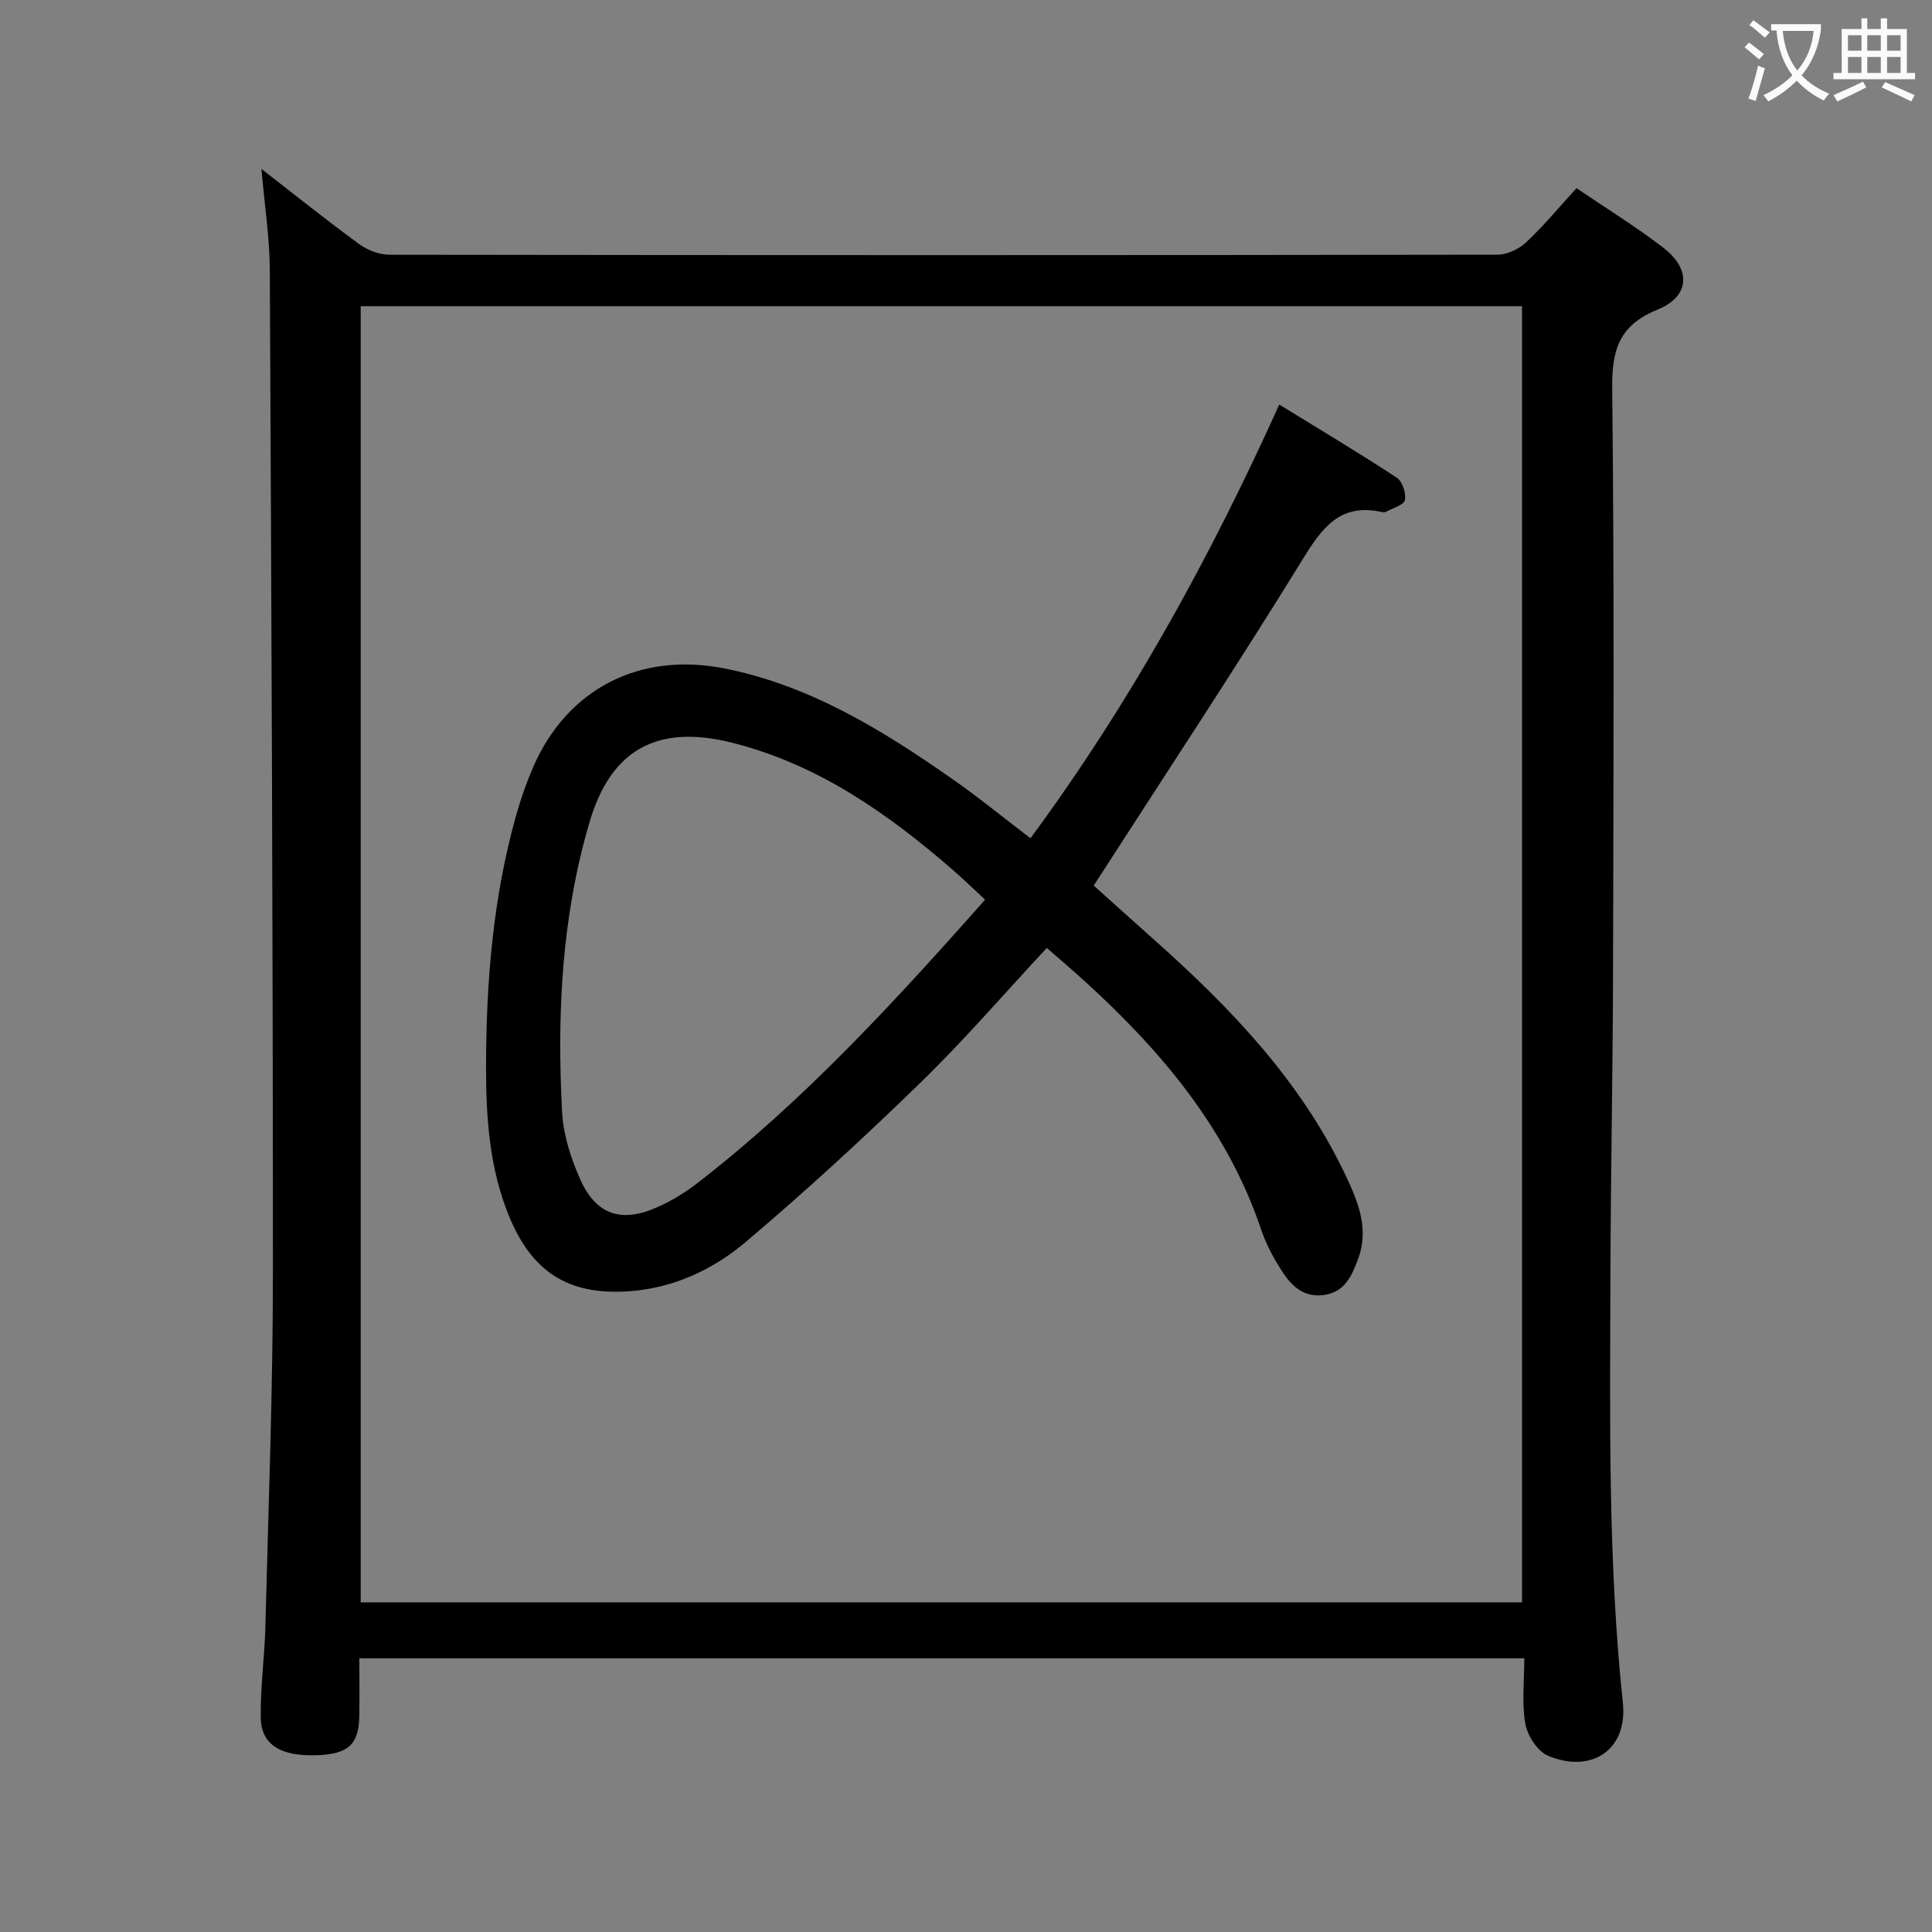 <svg enable-background="new 0 0 400 400" viewBox="0 0 400 400" xmlns="http://www.w3.org/2000/svg"><rect x="0" y="0" width="400" height="400" fill="#808080" stroke="none"/><path d="m54.13 34.98c7.09 5.5 13.54 10.67 20.21 15.54 1.72 1.26 4.14 2.21 6.24 2.22 76.47.11 152.94.11 229.41-.01 2.02 0 4.46-1.13 5.96-2.54 3.63-3.4 6.82-7.27 10.45-11.23 6.06 4.12 12.27 7.93 18 12.35 5.77 4.44 5.5 10.06-1.21 12.79-8.03 3.26-9.49 8.37-9.4 16.4.44 40.31.26 80.63.17 120.95-.05 20.98-.48 41.95-.54 62.92-.08 29.44-.52 58.88 2.58 88.25 1.01 9.6-6.46 14.69-15.5 10.89-2.18-.92-4.27-4.16-4.7-6.63-.76-4.31-.21-8.85-.21-13.54-80.66 0-160.57 0-241.19 0 0 4.05.05 8-.01 11.94-.1 5.91-2.29 7.9-8.83 8.12-7.48.26-11.51-2.18-11.58-7.84-.08-6.3.81-12.6.97-18.91.61-24.28 1.55-48.57 1.55-72.85.02-69.29-.31-138.58-.64-207.87-.03-6.7-1.08-13.4-1.73-20.95zm260.99 296.77c0-89.71 0-179.07 0-268.35-80.38 0-160.29 0-240.44 0v268.35z" fill="#010000"/><path d="m213.35 173.55c20.6-27.93 37.08-57.84 51.51-89.79 8.35 5.14 16.43 9.96 24.3 15.12 1.17.76 2 3.23 1.71 4.64-.21 1.04-2.5 1.67-3.89 2.43-.26.14-.67.11-.99.04-8.62-1.86-12.29 3.33-16.35 9.92-13.87 22.5-28.46 44.56-43.2 67.44 3.74 3.35 8.13 7.31 12.54 11.24 15.76 14.03 30.24 29.11 39.46 48.43 2.66 5.57 5.12 11.31 2.72 17.69-1.3 3.47-2.76 6.87-7.16 7.42-4.35.54-6.84-2.16-8.83-5.33-1.58-2.53-3.04-5.22-3.99-8.03-6.99-20.86-20.57-37.01-36.49-51.52-2.56-2.34-5.21-4.58-7.96-6.99-8.87 9.52-17.13 19.12-26.17 27.91-11.68 11.36-23.69 22.41-36.12 32.93-6.87 5.82-15.16 9.67-24.47 10.26-12.3.79-19.8-4.01-24.53-15.45-4.15-10.05-4.83-20.67-4.81-31.32.04-17.5 1.46-34.87 6.24-51.81.94-3.34 2.09-6.65 3.46-9.83 7.05-16.37 22.16-24.08 39.81-20.53 17.55 3.53 32.39 12.64 46.76 22.67 5.47 3.8 10.62 8.02 16.45 12.46zm-9.39 12.72c-2.25-2.08-4.39-4.16-6.63-6.11-13.54-11.76-28.01-21.93-45.76-26.39-15.33-3.85-25.02 1.29-29.47 16.31-5.83 19.66-6.81 39.9-5.72 60.23.25 4.67 1.81 9.49 3.73 13.82 3.29 7.39 8.52 9.12 15.93 5.83 2.86-1.27 5.63-2.92 8.11-4.83 22.22-17.14 41.06-37.73 59.81-58.86z" fill="#010000"/><g fill="#fbfafa"><path d="m362.1 8.8c1.1.8 2.1 1.6 3.1 2.4l-1 1.1c-1.3-1.1-2.3-2-3-2.5zm1.9 4.8c.5.2.9.4 1.4.5-.6 2.3-1.3 4.5-1.9 6.8l-1.5-.5c.8-2.1 1.4-4.3 2-6.8zm-1-9.4c1.3.9 2.4 1.8 3.4 2.5l-1 1.1c-1.4-1.2-2.4-2.1-3.2-2.6zm3.7 2.2v-1.4h10.3v1.2c-.5 3.6-1.8 6.8-4 9.4 1.5 1.6 3.4 2.8 5.7 3.8-.3.4-.7.8-1.1 1.4-2.3-1.1-4.1-2.5-5.6-4.1-1.6 1.6-3.6 3.1-5.9 4.3-.3-.5-.7-.9-1-1.3 2.4-1.1 4.4-2.5 6-4.1-1.9-2.5-3-5.6-3.3-9.3h-1.1zm8.8 0h-6.4c.3 3.3 1.3 6 3 8.2 2-2.3 3.1-5.1 3.4-8.2z"/><path d="m385.3 3.8h1.3v2.2h2.8v-2.2h1.3v2.2h4.1v9.1h1.7v1.3h-16.9v-1.3h1.7v-9.1h4.1v-2.2zm.4 13.1.7 1.2c-1.8.9-3.8 1.9-6 2.9-.2-.4-.5-.8-.8-1.3 2.3-1 4.3-1.9 6.1-2.8zm-3.1-6.4h2.8v-3.2h-2.8zm0 4.6h2.8v-3.3h-2.8zm4-4.6h2.8v-3.2h-2.8zm0 4.6h2.8v-3.3h-2.8zm3.7 1.9c2.1.9 4.1 1.8 6.1 2.7l-.7 1.3c-2.2-1.1-4.2-2-6.1-2.9zm3.2-9.7h-2.8v3.2h2.8zm-2.8 7.8h2.8v-3.3h-2.8z"/></g></svg>